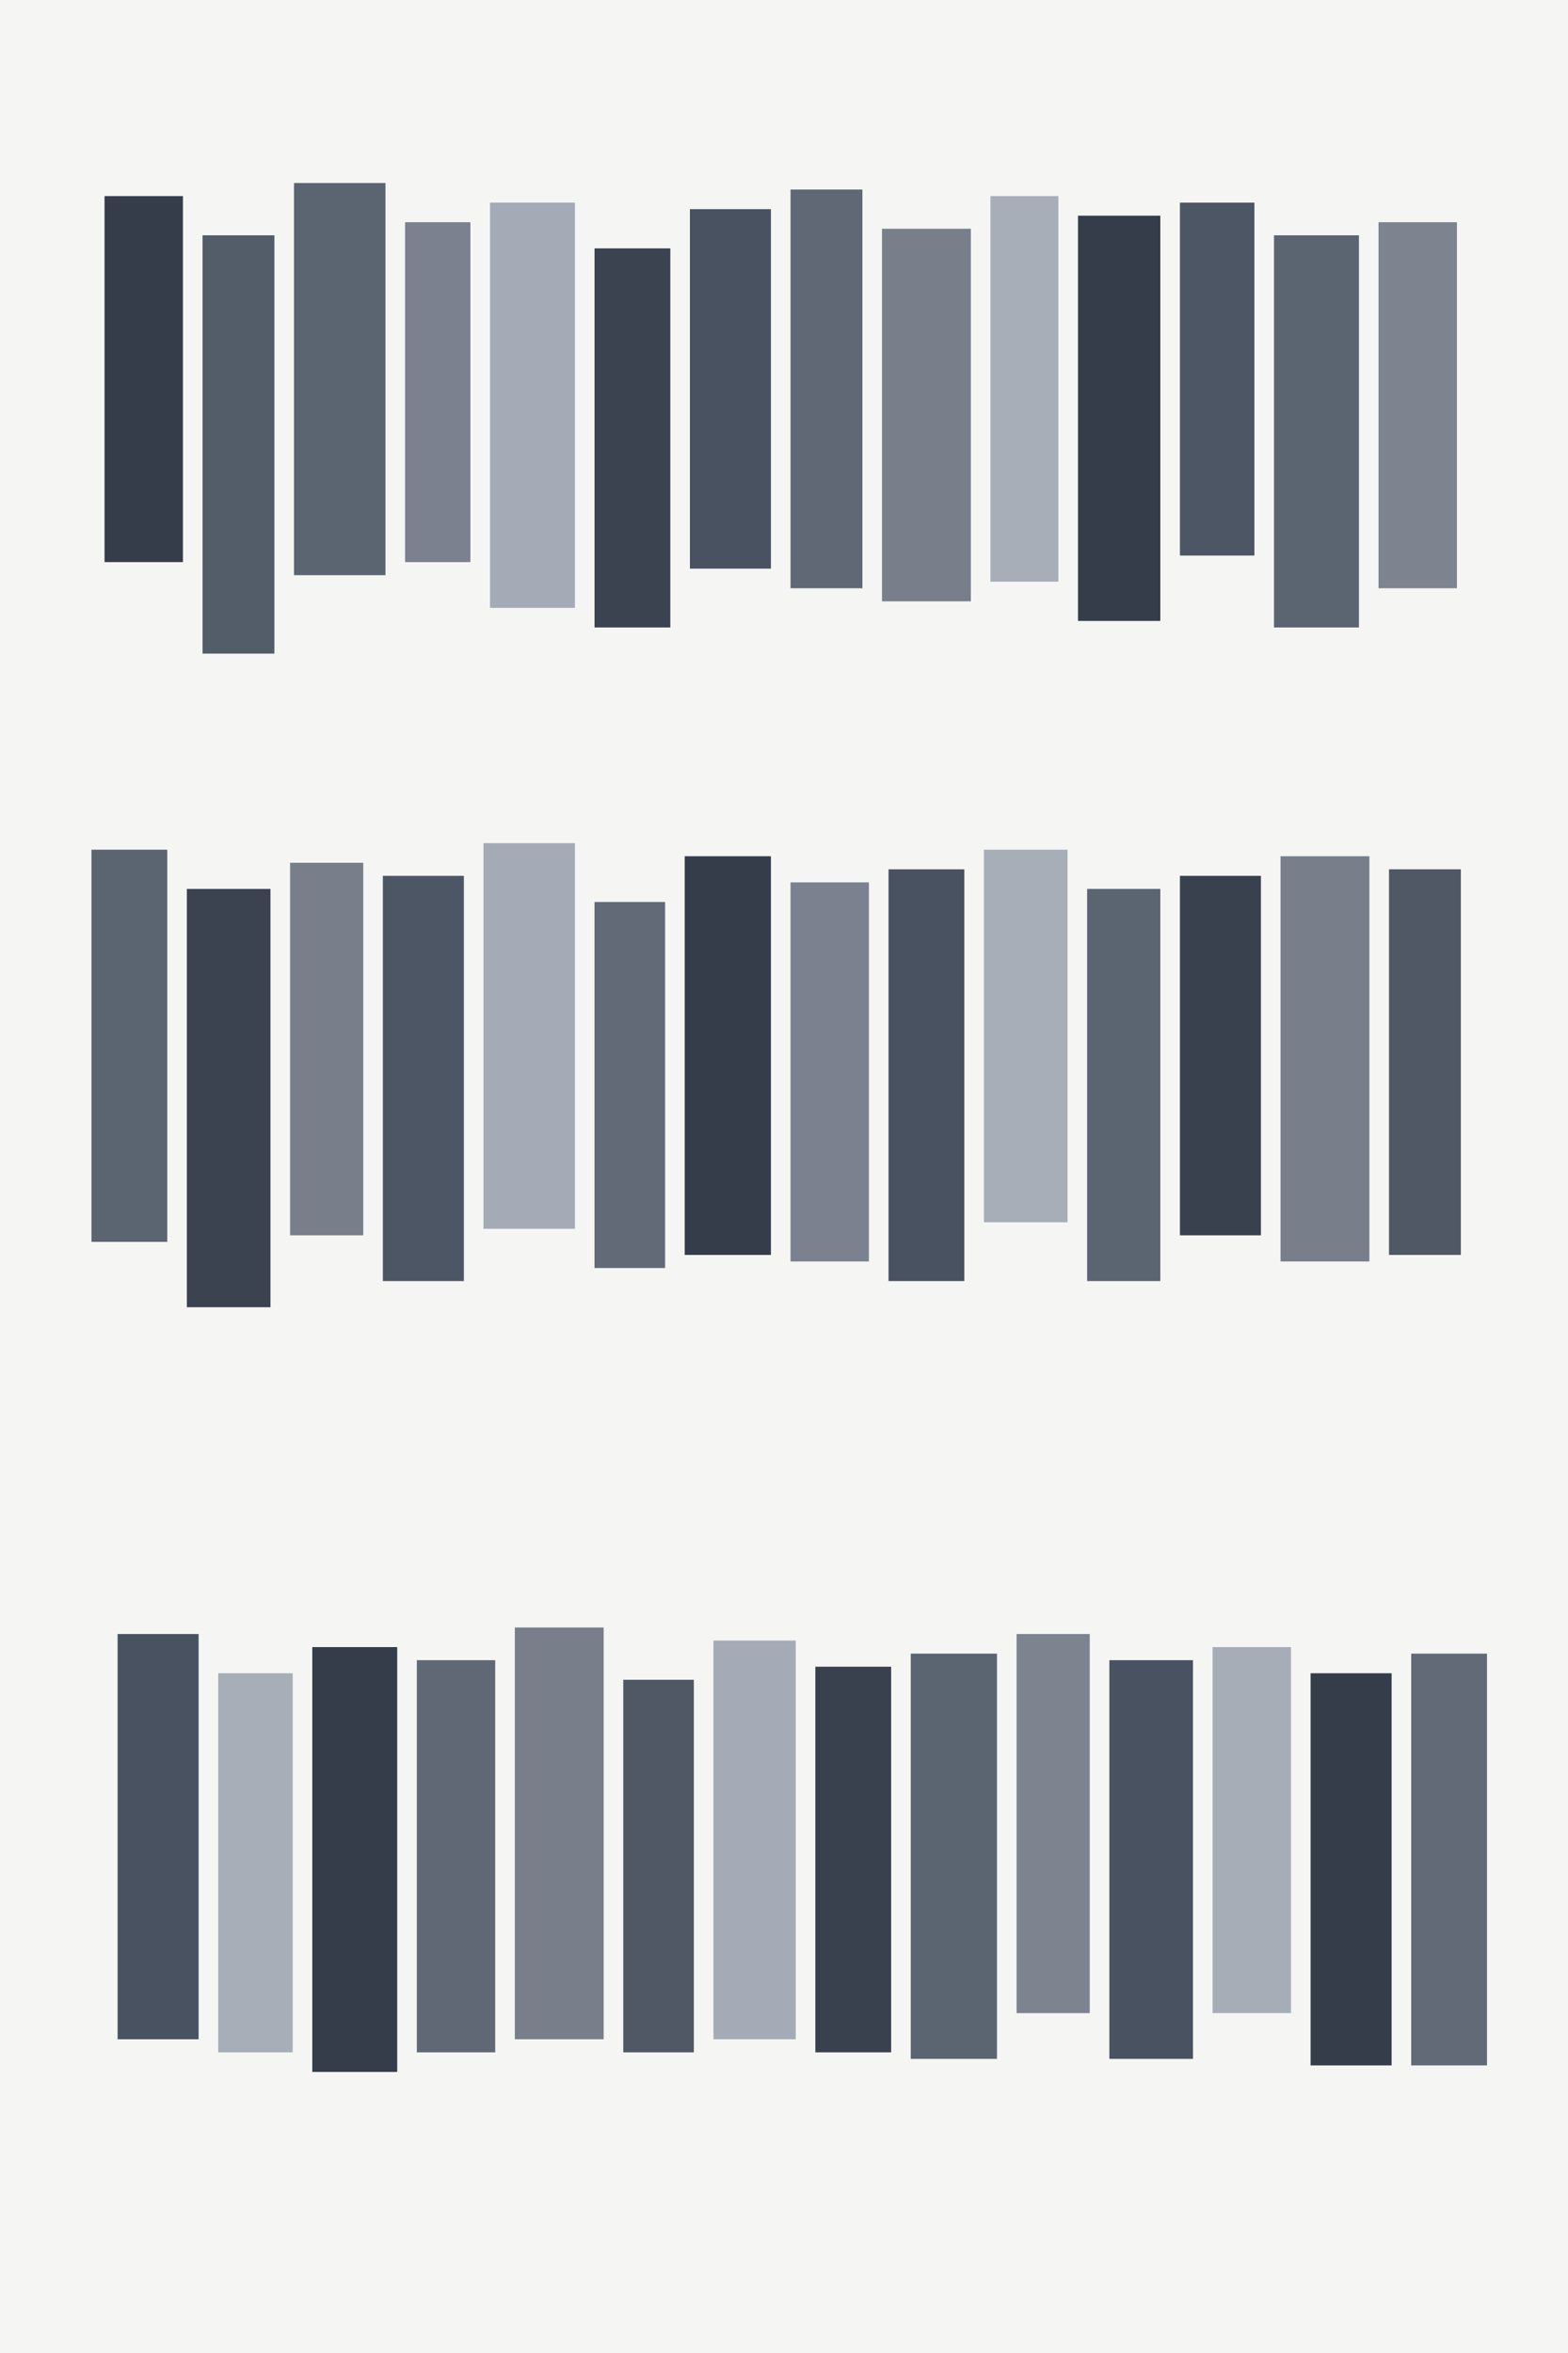 <?xml version="1.0" encoding="UTF-8"?>
<svg width="800" height="1200" viewBox="0 0 1200 1800" xmlns="http://www.w3.org/2000/svg">
  <!-- Background -->
  <rect width="1200" height="1800" fill="#f5f5f4"/>

  <!-- Top row of books -->
  <rect x="80" y="150" width="60" height="280" fill="#1f2937" opacity="0.9"/>
  <rect x="155" y="180" width="55" height="320" fill="#374151" opacity="0.85"/>
  <rect x="225" y="140" width="70" height="300" fill="#4b5563" opacity="0.9"/>
  <rect x="310" y="170" width="50" height="260" fill="#6b7280" opacity="0.88"/>
  <rect x="375" y="155" width="65" height="310" fill="#9ca3af" opacity="0.9"/>
  <rect x="455" y="190" width="58" height="290" fill="#1f2937" opacity="0.87"/>
  <rect x="528" y="160" width="62" height="275" fill="#374151" opacity="0.9"/>
  <rect x="605" y="145" width="55" height="305" fill="#4b5563" opacity="0.88"/>
  <rect x="675" y="175" width="68" height="285" fill="#6b7280" opacity="0.9"/>
  <rect x="758" y="150" width="52" height="295" fill="#9ca3af" opacity="0.87"/>
  <rect x="825" y="165" width="63" height="310" fill="#1f2937" opacity="0.9"/>
  <rect x="903" y="155" width="57" height="270" fill="#374151" opacity="0.88"/>
  <rect x="975" y="180" width="65" height="300" fill="#4b5563" opacity="0.9"/>
  <rect x="1055" y="170" width="60" height="280" fill="#6b7280" opacity="0.87"/>

  <!-- Middle row of books -->
  <rect x="70" y="650" width="58" height="300" fill="#4b5563" opacity="0.9"/>
  <rect x="143" y="680" width="64" height="320" fill="#1f2937" opacity="0.87"/>
  <rect x="222" y="660" width="56" height="285" fill="#6b7280" opacity="0.9"/>
  <rect x="293" y="670" width="62" height="310" fill="#374151" opacity="0.88"/>
  <rect x="370" y="645" width="70" height="295" fill="#9ca3af" opacity="0.9"/>
  <rect x="455" y="690" width="54" height="280" fill="#4b5563" opacity="0.87"/>
  <rect x="524" y="655" width="66" height="305" fill="#1f2937" opacity="0.9"/>
  <rect x="605" y="675" width="60" height="290" fill="#6b7280" opacity="0.88"/>
  <rect x="680" y="665" width="58" height="315" fill="#374151" opacity="0.9"/>
  <rect x="753" y="650" width="64" height="285" fill="#9ca3af" opacity="0.87"/>
  <rect x="832" y="680" width="56" height="300" fill="#4b5563" opacity="0.9"/>
  <rect x="903" y="670" width="62" height="275" fill="#1f2937" opacity="0.88"/>
  <rect x="980" y="655" width="68" height="310" fill="#6b7280" opacity="0.9"/>
  <rect x="1063" y="665" width="55" height="295" fill="#374151" opacity="0.87"/>

  <!-- Bottom row of books -->
  <rect x="90" y="1250" width="62" height="310" fill="#374151" opacity="0.9"/>
  <rect x="167" y="1280" width="57" height="290" fill="#9ca3af" opacity="0.87"/>
  <rect x="239" y="1260" width="65" height="325" fill="#1f2937" opacity="0.9"/>
  <rect x="319" y="1270" width="60" height="300" fill="#4b5563" opacity="0.88"/>
  <rect x="394" y="1245" width="68" height="315" fill="#6b7280" opacity="0.9"/>
  <rect x="477" y="1285" width="54" height="285" fill="#374151" opacity="0.87"/>
  <rect x="546" y="1255" width="63" height="305" fill="#9ca3af" opacity="0.9"/>
  <rect x="624" y="1275" width="58" height="295" fill="#1f2937" opacity="0.88"/>
  <rect x="697" y="1265" width="66" height="310" fill="#4b5563" opacity="0.9"/>
  <rect x="778" y="1250" width="56" height="290" fill="#6b7280" opacity="0.87"/>
  <rect x="849" y="1270" width="64" height="305" fill="#374151" opacity="0.9"/>
  <rect x="928" y="1260" width="60" height="280" fill="#9ca3af" opacity="0.88"/>
  <rect x="1003" y="1280" width="62" height="300" fill="#1f2937" opacity="0.9"/>
  <rect x="1080" y="1265" width="58" height="315" fill="#4b5563" opacity="0.87"/>
</svg>
